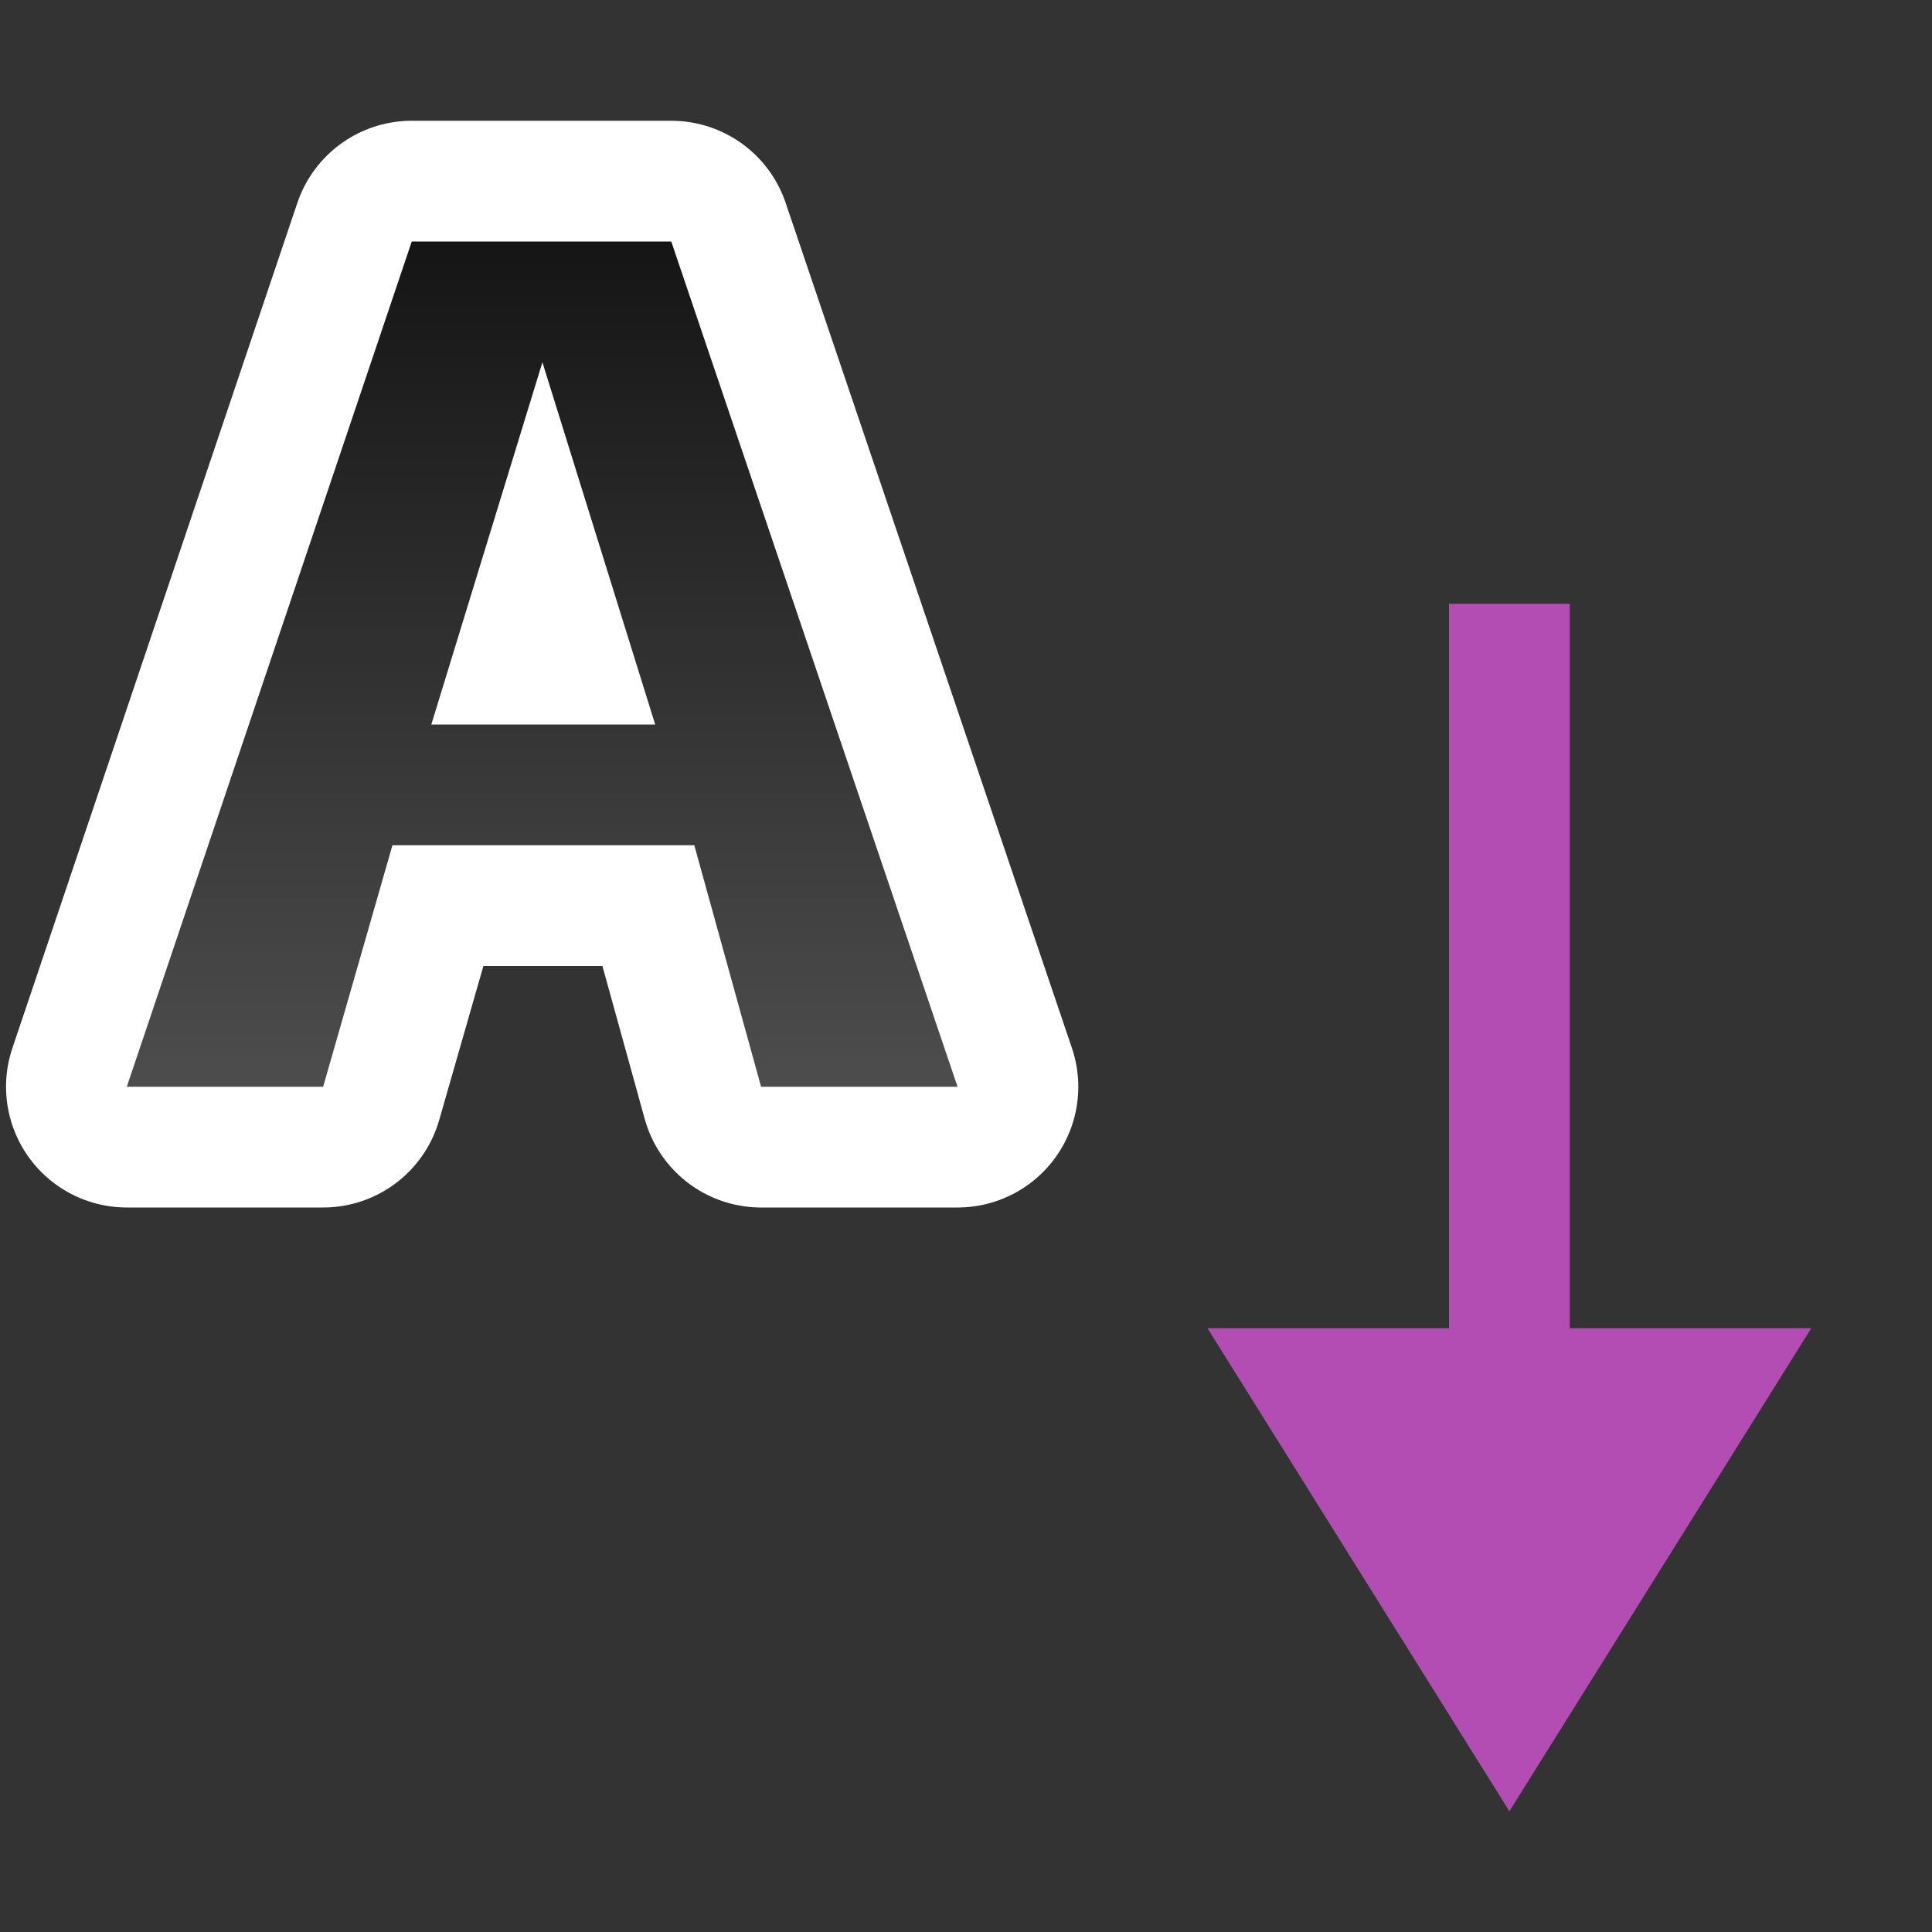 <svg xmlns="http://www.w3.org/2000/svg" xmlns:xlink="http://www.w3.org/1999/xlink" viewBox="0 0 16 16"><rect x="0" y="0" width="16" height="16" fill="#333333" stroke="none"/><defs><linearGradient id="a"><stop style="stop-color:#151515;stop-opacity:1" offset="0"/><stop style="stop-color:#4d4d4d;stop-opacity:1" offset="1"/></linearGradient><linearGradient xlink:href="#a" id="b" x1="4" y1="2" x2="4" y2="9" gradientUnits="userSpaceOnUse"/></defs><path style="opacity:1;fill:#000;stroke:#fff;stroke-width:2;stroke-linejoin:round;stroke-miterlimit:4;stroke-dasharray:none;stroke-opacity:1" d="M3.41 2 1.05 9h1.626l.574-2h2.5l.553 2H7.93L5.559 2zm1.082 1 .934 3H3.572z"/><path style="fill:url(#b);stroke:none;stroke-width:.55;stroke-linejoin:round;stroke-opacity:.49;fill-opacity:1" d="M3.41 2 1.05 9h1.626l.574-2h2.5l.553 2H7.93L5.559 2zm1.082 1 .934 3H3.572z"/><path style="fill:#B34CB3;fill-opacity:1;stroke:none;stroke-width:1px;stroke-linecap:butt;stroke-linejoin:miter;stroke-opacity:1" d="M12.5 15 10 11h2V5h1v6h2z"/></svg>